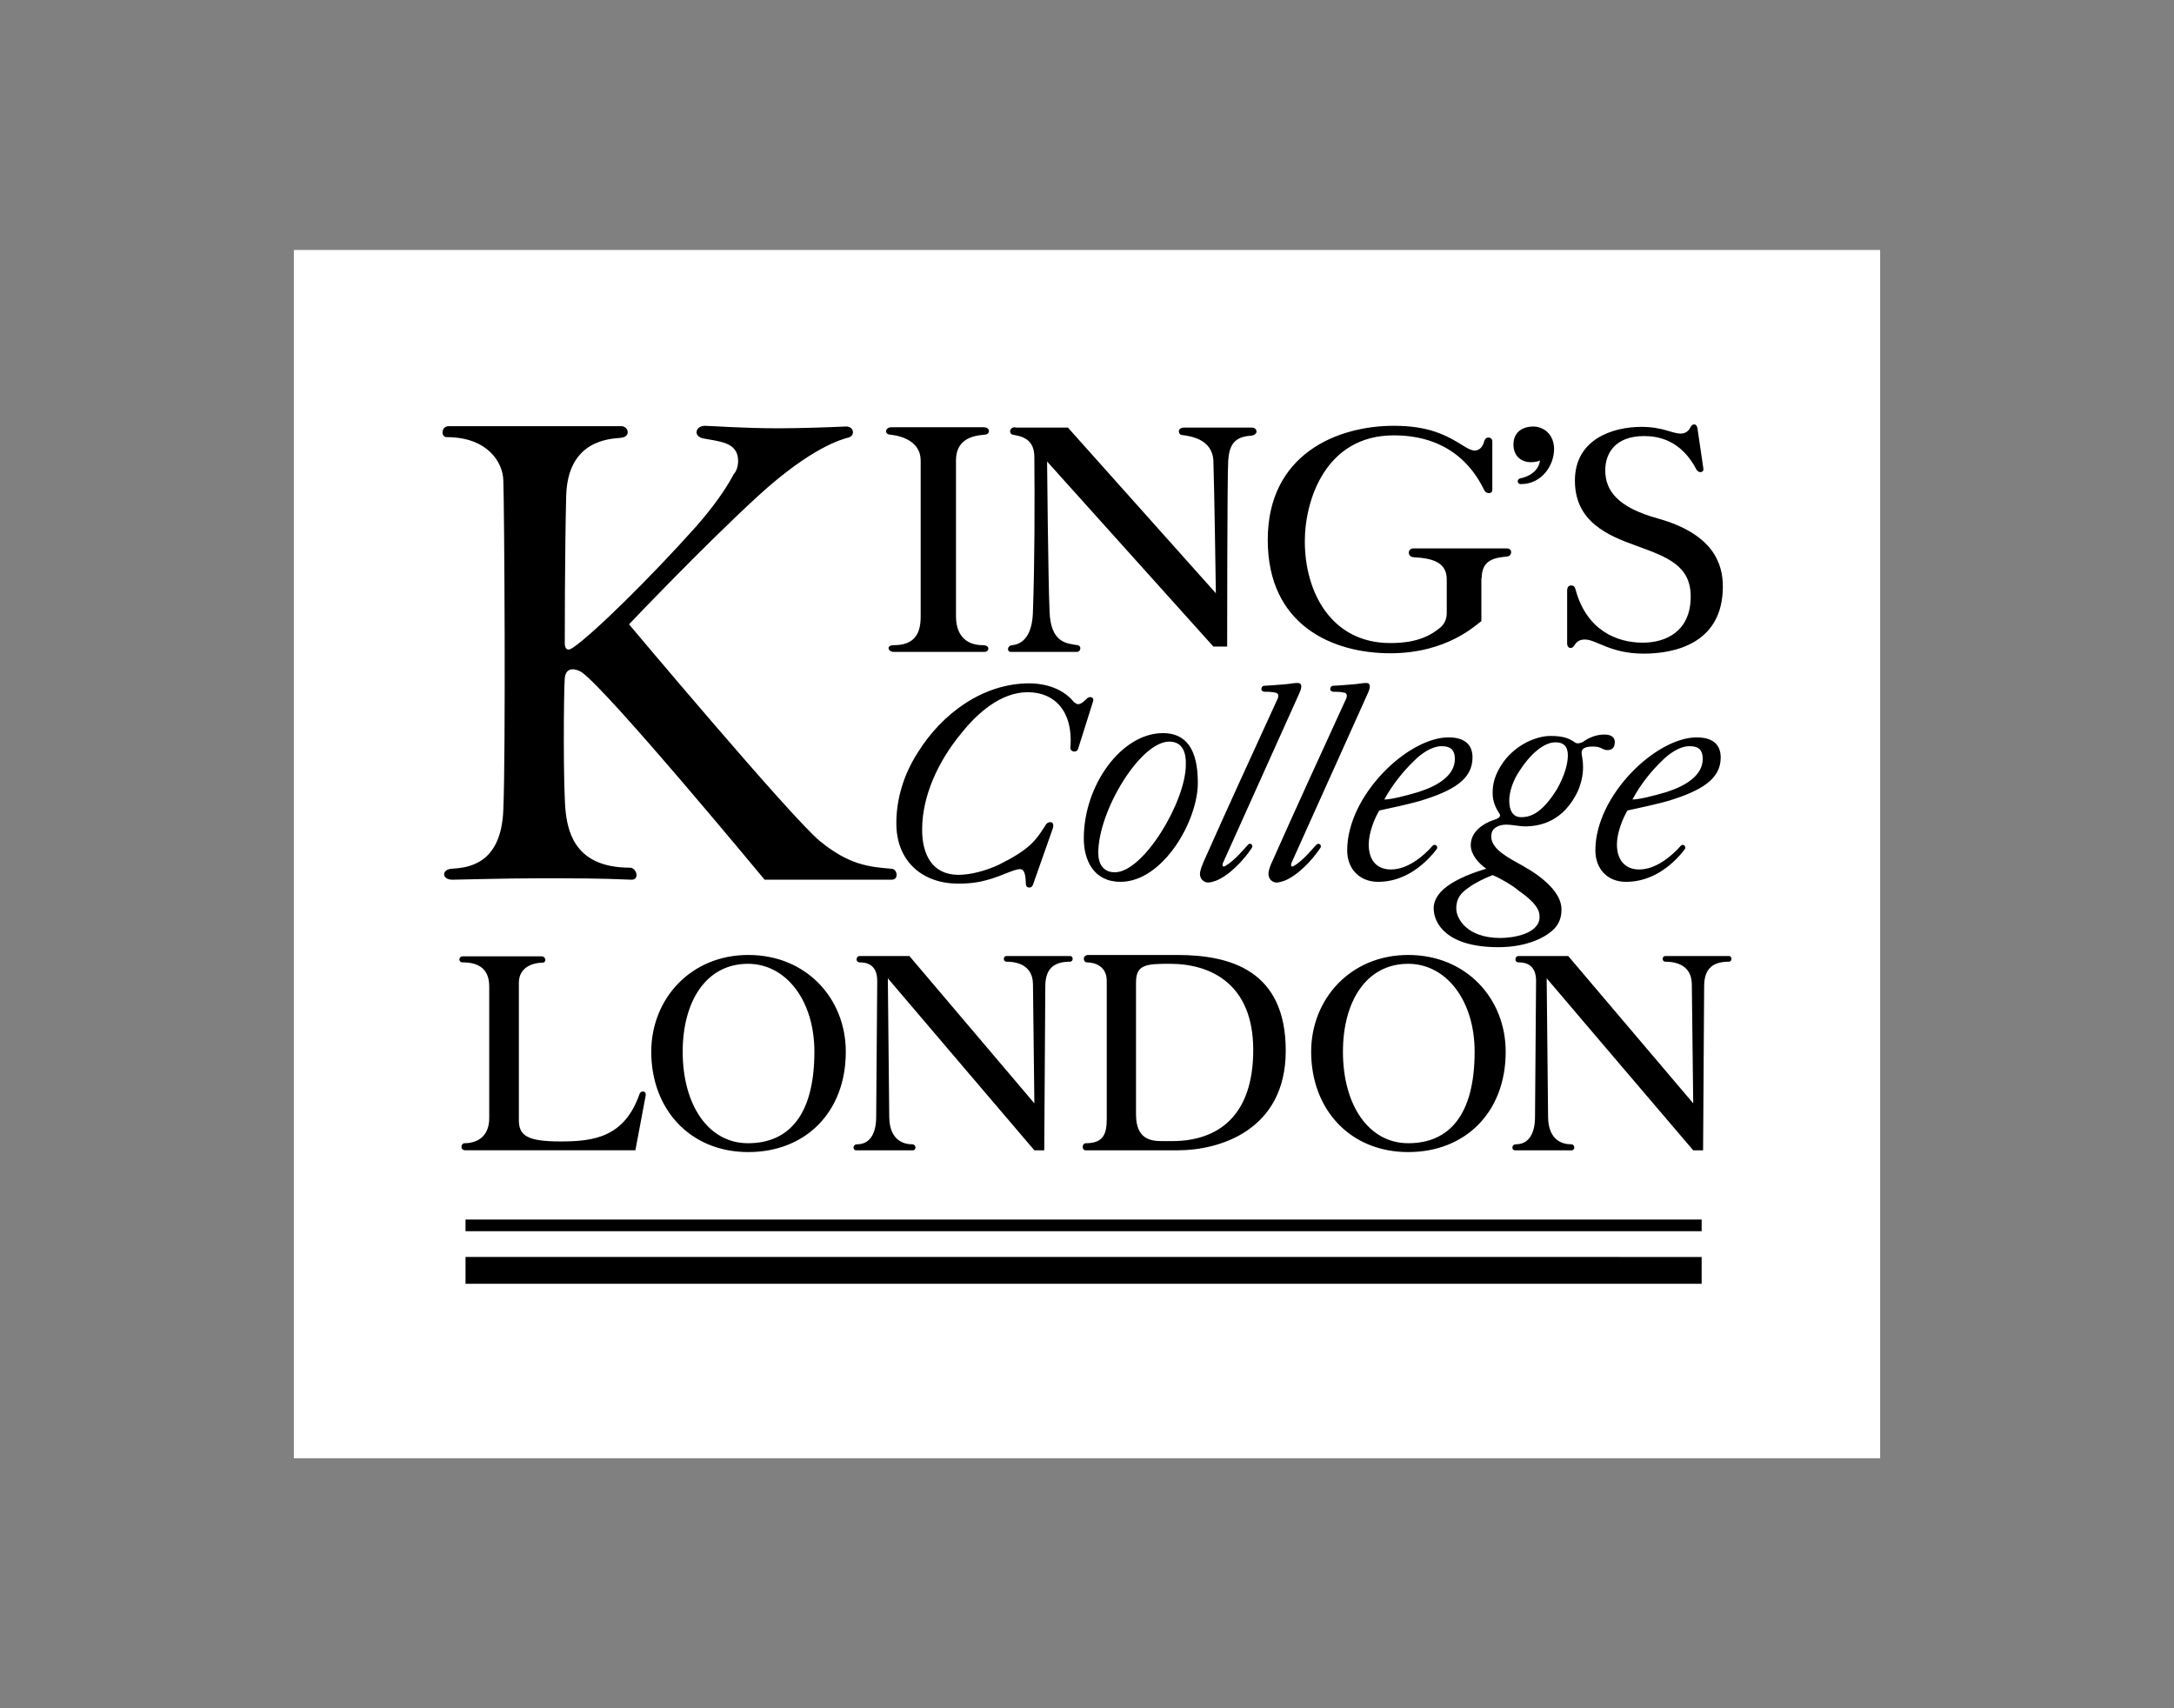<?xml version="1.0" encoding="UTF-8"?>
<svg id="Capa_1" data-name="Capa 1" xmlns="http://www.w3.org/2000/svg" viewBox="0 0 1374.59 1080">
  <rect x="0" y="0" width="1374.59" height="1080" fill="#808080" stroke="none"/>
  <defs>
    <style>
      .cls-1 {
        fill: #fff;
      }

      .cls-2 {
        fill-rule: evenodd;
      }
    </style>
  </defs>
  <path class="cls-1" d="m185.8,158.04h1002.99v763.93H185.8V158.04Z"/>
  <path class="cls-2" d="m1053.6,500.8c-8.26,2.46-17.41,4.69-21.43,4.69,5.36-10.05,12.06-18.09,18.76-24.57,4.02-4.02,10.71-9.15,17.42-9.15,5.8,0,8.26,2.46,8.26,8.04,0,10.71-11.17,17.19-23,20.98h0Zm11.62,36.19c1.34-1.79-1.12-4.25-2.9-1.79-5.59,6.26-15.41,14.52-25.9,14.52-8.93,0-14.07-6.03-14.07-15.85,0-7.37,3.8-16.75,6.7-21.44,6.48-1.34,19.42-4.25,25.67-6.03,21.21-6.48,33.26-13.84,33.26-27.47,0-9.38-6.47-12.72-15.18-12.72-25.67,0-64.07,36.62-64.07,71.46,0,11.17,7.15,19.88,19.43,19.88,16.07,0,28.8-9.82,37.06-20.54h0Zm10.05-238.51c.89,0,2-.66,1.78-2.01l-3.8-25.9c-.45-1.79-1.11-2.24-2.23-2.24-.67,0-1.34.45-2.01,1.56-1.12,2.23-2.9,4.24-6.25,4.24-5.8,0-11.16-4.24-25-4.24-18.08,0-41.97,7.81-41.97,33.95s20.98,34.84,39.07,41.3c18.97,6.93,34.15,12.29,34.15,31.94,0,22.11-15.63,29.25-30.36,29.25-16.3,0-35.49-7.81-42.41-33.49-.67-2.24-1.34-2.68-2.9-2.68-1.34,0-2.46.89-2.46,3.35v33.28c0,2,1.12,2.9,2.23,2.9.89,0,1.79-.67,2.24-1.56,1.34-2.01,2.9-3.8,6.69-3.8,7.37,0,16.07,8.93,37.28,8.93,18.53,0,50.01-5.8,50.01-42.42,0-14.52-6.03-33.27-41.3-43.1-25-6.93-33.05-17.42-33.05-30.37,0-10.94,6.48-21.67,24.56-21.67,8.93,0,23.44,2.46,33.26,21.44,1.12,1.34,1.79,1.34,2.46,1.34h0Zm-107.38-6.25c2.67,0,5.36-.67,5.8-1.12-.23,3.8-3.58,9.61-12.72,11.39-.67.23-1.34.9-1.34,1.79s.66,1.78,2.01,1.78c13.39,0,20.98-12.06,20.98-22.1,0-8.93-6.03-14.3-13.4-14.3-5.36,0-12.28,2.68-12.28,11.39,0,8.04,5.8,11.17,10.94,11.17h0Zm23.44,185.35c0,5.59-2.23,13.18-6.92,21.44-9.15,14.74-16.3,17.64-22.55,17.64-5.36,0-7.58-4.24-7.58-10.49,0-5.37,2.23-12.51,6.47-18.77,6.26-9.82,14.96-18.08,22.78-18.08,5.13,0,7.81,2.67,7.81,8.26h0Zm-42.64,115.46c-21.43,0-27.91-12.51-27.91-18.54s2.24-9.61,8.26-13.63c4.02-2.9,10.05-5.8,14.74-7.58,5.36,2.23,13.17,6.92,15.85,9.38,11.61,8.04,13.83,12.73,13.83,16.97,0,10.71-16.52,13.4-24.78,13.4h0Zm67.86-118.81c2.24,0,4.47-1.12,4.47-5.14,0-3.58-3.35-4.68-6.48-4.68-3.57,0-8.03.89-12.73,4.01-1.11.9-4.01,2.24-5.8,1.12-3.56-2.46-6.92-4.24-15.63-4.24s-21.43,5.14-29.69,16.3c-5.8,8.26-6.92,14.07-6.92,19.88s2.46,10.05,4.02,12.51c.45.66.66.89.66,1.56,0,1.34-1.78,2.23-4.68,3.12-5.13,1.79-13.84,6.7-13.84,15.64,0,5.8,4.69,11.39,9.82,14.96,0,0-10.71,2.9-19.2,7.6-6.69,3.56-14.06,9.38-14.06,17.41,0,9.39,8.04,24.57,40.86,24.57,19.2,0,31.25-6.92,35.94-12.28,3.57-4.02,4.02-8.72,4.02-11.62,0-10.5-11.61-20.32-24.33-27.47-8.26-4.68-20.09-10.27-20.09-18.53,0-2.24.66-4.47,2.9-5.81,1.56-1.11,4.02-1.78,6.69-1.78,3.58,0,8.26,1.12,11.61,1.12,10.5,0,24.56-3.58,33.49-22.11,2.24-5.14,3.35-10.5,3.35-14.96,0-5.8-.89-7.14-.89-9.82,0-2.23,2.24-3.58,6.69-3.58,6.03-.22,6.03,2.24,9.82,2.24h0Zm-119.88,26.57c-8.26,2.46-17.19,4.69-21.43,4.69,5.59-10.05,12.28-18.09,18.97-24.57,4.02-4.02,10.71-9.15,17.42-9.15,5.58,0,8.26,2.46,8.26,8.04,0,10.71-11.16,17.19-23.22,20.98h0Zm11.62,36.19c1.56-1.79-1.12-4.25-2.91-1.79-5.57,6.26-15.4,14.52-25.9,14.52-9.15,0-14.06-6.03-14.06-15.85,0-7.37,3.79-16.75,6.7-21.44,6.46-1.34,19.64-4.25,25.67-6.03,21.43-6.48,33.26-13.84,33.26-27.47,0-9.38-6.48-12.72-15.18-12.72-25.67,0-64.07,36.62-64.07,71.46,0,11.17,7.37,19.88,19.65,19.88,15.84,0,28.57-9.82,36.84-20.54h0Zm-56.71-97.15c0,.67-.22,1.78-.89,2.9-15.63,34.16-31.25,68.11-46.43,102.28-.89,1.79-2.23,5.14-2.23,7.59,0,2.9,2.23,5.36,5.13,5.36,1.56,0,3.58-.66,4.91-1.11,8.49-3.36,17.42-12.74,22.78-20.78,1.11-1.78-.89-3.35-2.24-2.23-2.23,2.01-8.26,10.05-14.51,13.62-1.12.67-2.24.67-1.56-1.78l48.44-107.63c.89-2.01,1.12-3.13,1.12-4.25,0-1.34-.89-2.01-2.24-2.01-2.23,0-5.13.67-8.48.89-2.9.23-8.04.67-12.51.9-1.11,0-1.78,1.11-1.78,2.01,0,1.11.89,1.78,2.23,1.78,2.24,0,4.69,0,7.15.67.89.45,1.11,1.11,1.11,1.78Zm85.28-74.36c0-11.84,8.7-12.95,16.3-13.63,2.9-.45,3.57-5.14-.67-5.14h-58.71c-4.02,0-4.02,5.37,0,5.59,11.61.67,20.98,2.9,20.98,14.07v21.21c0,4.69-2.23,8.04-4.91,9.82-10.26,8.49-23.21,9.16-30.81,9.16-37.28,0-54.02-32.15-54.02-64.32,0-26.12,13.17-66.99,56.26-66.99,38.62,0,52.46,25.02,57.15,34.61,1.56,2.91,5.14,2.24,5.14,0v-30.81c0-2.91-4.25-3.58-5.14,0-.89,3.56-3.13,5.8-6.03,5.8-2.23,0-5.13-1.79-6.25-2.46-11.61-7.37-22.77-13.18-44.87-13.18-35.72,0-79.7,17.86-79.7,72.13s41.29,71.69,77.46,71.69,54.26-18.09,57.61-20.32v-27.24h.22,0Zm-128.59,74.36c0,.67-.23,1.78-.89,2.9-15.63,34.16-31.25,68.11-46.43,102.28-.67,1.79-2.24,5.14-2.24,7.59,0,2.9,2.24,5.36,5.14,5.36,1.56,0,3.58-.66,4.91-1.11,8.48-3.36,17.41-12.74,22.77-20.78,1.12-1.78-.89-3.35-2.23-2.23-2.01,2.01-8.26,10.05-14.52,13.62-1.11.67-2.23.67-1.56-1.78l48.44-107.63c.89-2.01,1.11-3.13,1.11-4.25,0-1.34-.89-2.01-2.46-2.01-2.23,0-5.13.67-8.48.89-2.9.23-8.04.67-12.51.9-1.11,0-1.78,1.11-1.78,2.01,0,1.11.89,1.78,2.23,1.78,2.24,0,4.69,0,7.15.67,1.11.45,1.34,1.11,1.34,1.78h0Zm-68.98,29.04c8.7,0,10.71,7.37,10.5,14.51,0,23.45-26.8,68.11-44.88,68.11-7.37,0-10.49-5.36-10.49-12.28,0-26.57,26.57-70.34,44.87-70.34h0Zm-4.02-5.37c-26.11,0-50,32.83-50,66.56,0,13.84,6.25,27.46,23.21,27.46,26.79,0,48.89-38.4,48.89-62.53,0-15.18-3.58-31.49-22.1-31.49Zm-93.31-193.39c-4.02,0-4.02,4.02-1.78,4.69,4.46.89,13.83,1.78,13.83,14.07.23,28.81.23,66.76-.89,97.58-.22,10.94-3.58,20.33-12.94,21.44-3.58.23-3.58,4.25-1.12,4.25h41.97c2.24,0,3.13-3.8.23-4.25-6.48-1.11-16.97-1.11-17.64-21.44-.89-19.88-1.56-94.68-1.56-94.68l105.15,117.01h8.71s0-109.42.67-117.69c.66-9.6,3.79-14.96,14.28-15.63,5.14-.45,4.25-5.14.67-5.14h-42.64c-5.13,0-3.79,4.69-1.56,4.69,4.69.66,19.2,2.23,19.87,16.3.67,20.32,1.56,83.74,1.56,83.74l-93.54-104.73h-33.26v-.23h0Zm37.5,205.01c1.12,0,2.01-.67,2.24-1.78l9.37-29.71c.67-1.78-.22-2.9-1.78-2.9-.66,0-1.34.23-2.01.89-1.78,1.79-3.79,3.58-5.58,3.58-.89,0-1.79-.66-2.68-1.34-8.26-10.27-21.66-11.83-28.12-11.83-29.7,0-55.37,19.43-70.33,43.33-9.15,14.06-13.83,29.7-13.83,45.11,0,24.56,16.96,38.19,39.07,38.19,9.82,0,17.41-1.12,30.81-6.7,2.9-1.11,6.25-2.46,8.26-2.46,3.35,0,3.58,4.92,3.79,9.39,0,1.78,1.12,2.23,2.24,2.23.89,0,1.78-.45,2.23-1.79l12.51-35.5c.89-2.9-.23-4.02-1.35-4.02-1.78,0-2.67.67-4.01,3.13-5.59,8.7-9.61,14.29-29.02,23.9-8.26,3.79-17.64,6.25-25.23,6.25-16.52,0-22.99-12.72-22.99-28.58,0-20.99,9.82-42.88,25-61.19,9.61-12.06,24.56-25.69,41.75-25.69s28.8,12.29,27.01,34.84c-.23,1.79,1.12,2.68,2.67,2.68h0Zm-75-85.3v-98.71c0-12.28,8.7-15.63,18.08-16.3,3.56,0,4.01-4.69-.67-4.69h-58.27c-4.02,0-4.68,4.47-.66,4.69,8.7.89,19.19,5.14,19.19,16.3v98.71c0,10.94-4.02,18.08-16.96,18.08-5.14,0-3.79,4.25,0,4.25h57.38c2.9,0,3.79-4.25-1.12-4.25-12.28,0-16.96-8.26-16.96-18.08h0Zm-137.75-98.48c0,3.58-1.12,6.69-2.67,8.26-5.36,10.05-12.95,20.77-23.9,33.27-27.89,31.26-65.18,68.11-77.9,76.6-4.02,2.9-5.14,0-5.14-2.9,0-2.24,0-57.4.89-92.9.9-35.51,27.46-36.18,34.38-36.85,7.14-.67,4.68-7.37.67-7.37h-109.4c-4.68,0-5.13,6.92-1.12,6.92,25.68,0,35.5,15.85,35.73,27.47.66,16.96,1.56,171.51,0,208.13-1.35,35.5-23.45,36.62-32.82,37.29-6.26.45-6.26,6.92.66,6.92,4.02,0,33.26-.89,54.25-.89,24.34,0,39.07,0,58.71.89,5.8.23,3.35-7.6-.66-7.6-33.05,0-38.85-20.32-40.63-34.39-1.79-13.84-1.34-77.71-.67-85.3.67-8.04,7.6-5.8,10.5-4.02,16.29,10.94,115.86,131.31,115.86,131.31h80.37c4.68,0,3.56-6.7,0-6.92-13.84-1.12-26.8-2.24-45.32-17.42-17.85-14.52-120.77-137.12-120.77-137.12,0,0,45.77-48.24,81.26-80.85,34.38-31.48,53.57-36.18,57.59-37.29,4.25-1.11,3.58-7.37-2.23-6.92-9.38.45-28.58,1.12-41.97,1.12-23.22,0-42.64-1.56-46.66-1.56-6.25,0-7.58,6.92-.67,8.04,4.69.89,9.16,1.34,14.07,3.13,5.8,2.23,7.58,6.48,7.58,10.94Zm493.37,313.09c-2.24,0-2.9,4.02.22,4.02,3.58,0,10.94.89,10.94,11.61l-.67,86.21c0,9.38-3.35,17.19-12.05,17.19-2.9,0-2.9,3.8-.67,3.8h35.95c2.23,0,2.23-3.8-.45-3.8-5.14,0-14.29-2.23-14.52-17.19l-.89-87.76s91.98,108.08,92.65,108.75h6.25l.67-103.62c0-10.27,4.47-15.63,15.63-15.63,2.23,0,2.23-3.58,0-3.58h-40.18c-2.24,0-2.24,3.58,0,3.58,4.02,0,16.52.66,16.75,14.07l.89,75.48-79.03-93.13h-31.47Zm-110.95,60.52c0-31.48,14.51-55.6,41.29-55.6,23.88,0,41.97,23,41.97,55.6,0,40.2-16.29,57.84-41.97,57.84-25,0-41.29-24.12-41.29-57.84Zm41.29,63.43c35.95,0,61.61-25.02,61.61-63.43,0-33.72-25.01-61.19-61.61-61.19s-61.39,27.92-61.39,61.19c0,36.17,24.33,63.43,61.39,63.43Zm-172.12-107.42c0-11.17,6.48-11.62,21.43-11.62,26.12,0,52.68,12.95,52.68,54.49s-22.09,57.62-51.35,57.62h-6.25c-7.81,0-16.52-1.56-16.52-16.96v-83.52Zm-30.13-17.2c-4.02,0-3.36,4.69-.9,4.69,4.69,0,12.51,2.23,12.51,11.61v87.54c0,9.38-2.24,15.19-13.17,15.19-2.68,0-2.68,4.47-.23,4.47h58.5c25.67,0,68.08-12.29,68.08-62.97s-34.82-60.53-68.75-60.53h-56.03Zm-144.67.67c-2.23,0-2.9,4.02.23,4.02,3.58,0,10.93.89,10.93,11.61l-.66,86.21c0,9.38-3.35,17.19-12.06,17.19-2.9,0-2.9,3.8-.66,3.8h35.94c2.24,0,2.24-3.8-.45-3.8-5.13,0-14.29-2.23-14.51-17.19l-.89-87.76s91.98,108.08,92.64,108.75h6.26l.66-103.62c0-10.27,4.47-15.63,15.63-15.63,2.24,0,2.24-3.58,0-3.58h-40.18c-2.23,0-2.23,3.58,0,3.58,4.02,0,16.53.66,16.75,14.07l.89,75.48-79.02-93.13h-31.48Zm-111.84,60.52c0-31.48,14.51-55.6,41.29-55.6,23.9,0,41.98,23,41.98,55.6,0,40.2-16.3,57.84-41.98,57.84-25,0-41.29-24.12-41.29-57.84h0Zm41.52,63.43c35.94,0,61.61-25.02,61.61-63.43,0-33.72-25-61.19-61.61-61.19s-61.4,27.92-61.4,61.19c0,36.17,24.34,63.43,61.4,63.43Zm602.76,66.32H294.35v16.97h781.58v-16.97h0Zm0-23.67H294.35v7.37h781.58v-7.37h0Zm-783.36-166.38c-2.9,0-2.68,4.02,0,3.8,10.5,0,16.75,4.47,16.75,15.18v83.3c0,12.51-8.7,15.85-15.63,15.85-2.24,0-3.13,4.47.66,4.47h107.38l6.48-34.39c.66-3.35-2.9-3.58-3.8-1.34-9.6,27.69-29.24,30.14-50,30.14s-26.35-3.57-26.35-13.4v-86.87c0-10.5,9.82-12.74,14.74-12.74,3.13,0,2.24-4.02-.22-4.02h-50.01Z"/>
</svg>

